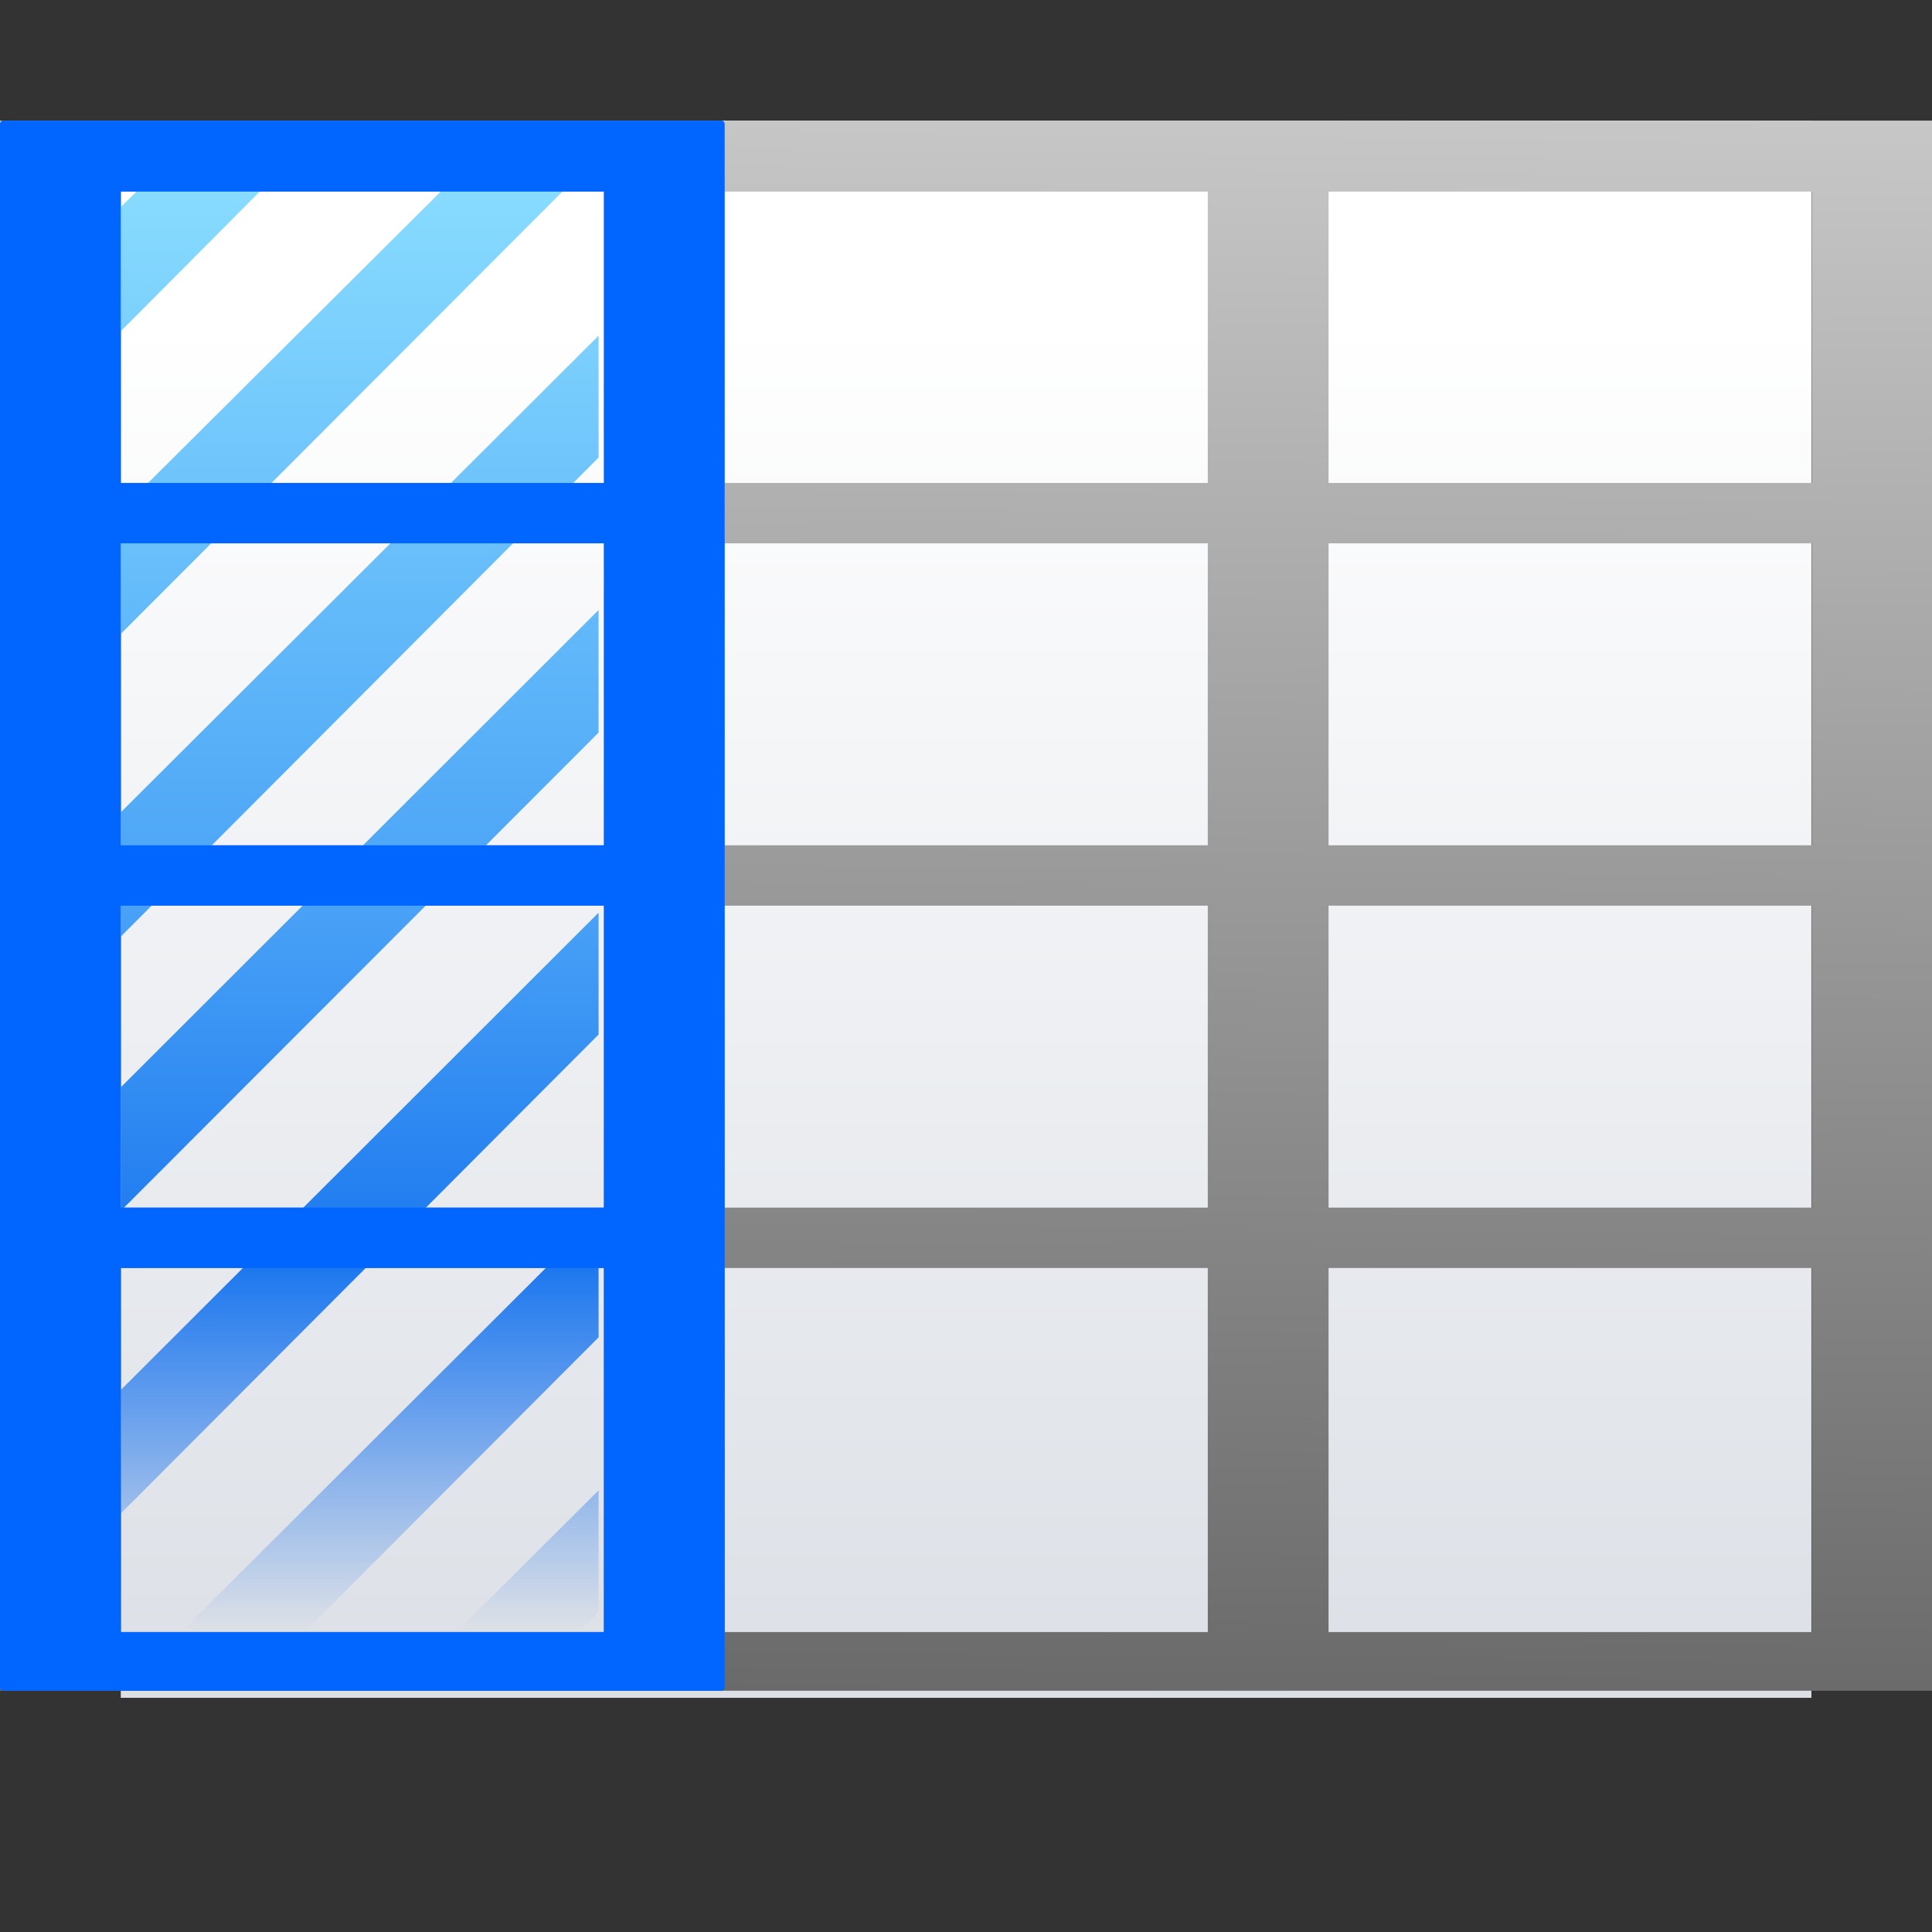 <svg height="16" viewBox="0 0 4.233 4.233" width="16" xmlns="http://www.w3.org/2000/svg" xmlns:xlink="http://www.w3.org/1999/xlink"><rect x="0" y="0" width="4.233" height="4.233" fill="#333333" stroke="none"/><linearGradient id="a" gradientUnits="userSpaceOnUse" x1="8" x2="8.408" y1="29" y2="-7"><stop offset="0"/><stop offset="1" stop-color="#fff"/></linearGradient><linearGradient id="b" gradientTransform="matrix(.285 0 0 .345 .597 263.04)" gradientUnits="userSpaceOnUse" x1="46.048" x2="46.048" y1="128.017" y2="16.62"><stop offset="0" stop-color="#c7cdd7"/><stop offset="1" stop-color="#fff"/></linearGradient><linearGradient id="c" gradientUnits="userSpaceOnUse" x1="2.058" x2="2.058" y1="13.493" y2="1.429"><stop offset="0" stop-color="#0c69ed" stop-opacity="0"/><stop offset=".25" stop-color="#1b77ef"/><stop offset=".5" stop-color="#4aa3f6"/><stop offset="1" stop-color="#89ddff"/></linearGradient><g transform="matrix(.125 0 0 .125 0 -32.892)"><path d="m2.117 265.25h29.633v27.645h-29.633z" fill="url(#b)"/><g transform="matrix(2.117 0 0 2.117 0 263.133)"><path d="m0 1v.588 2.412.5 2.5.5 2.5.5 3.014.486h1 4 1 4 1 4 1v-.486-6.014-.5-6h-15zm1 .588h4v2.412h-4zm5 0h4v2.412h-4zm5 0h4v2.412h-4zm-10 2.912h4v2.5h-4zm5 0h4v2.5h-4zm5 0h4v2.5h-4zm-10 3h4v2.5h-4zm5 0h4v2.5h-4zm5 0h4v2.5h-4zm-10 3h4v3.014h-4zm5 0h4v3.014h-4zm5 0h4v3.014h-4z" fill="url(#a)" stroke-width=".472"/><path d="m1.186 1.533-.186.182v1.029l1.205-1.211zm2.518 0-2.703 2.691v1.025l3.711-3.717zm1.252 1.248-3.955 3.945v1.029l3.955-3.965zm0 2.271-3.955 3.951v1.023l3.955-3.959zm0 2.506-3.955 3.951v1.023l3.955-3.965zm0 2.506-3.443 3.436h1.023l2.42-2.426zm0 2.277-1.162 1.158h1.014l.148-.148z" fill="url(#c)" stroke-width=".472"/><path d="m.025 1c-.014 0-.025.014-.025.031v.557 2.412.5 2.5.5 2.5.5 3.014.455c0 .017.011.031.025.031h.975 4.975c.014 0 .025-.014.025-.031v-.455-3.014-.5-2.5-3.031-.469-2.412-.557c0-.017-.011-.031-.025-.031h-4.975zm.975.588h4v2.412h-4zm0 2.912h4v2.5h-4zm0 3h4v2.5h-4zm0 3h4v3.014h-4z" fill="#06f" stroke-width=".125"/></g></g></svg>